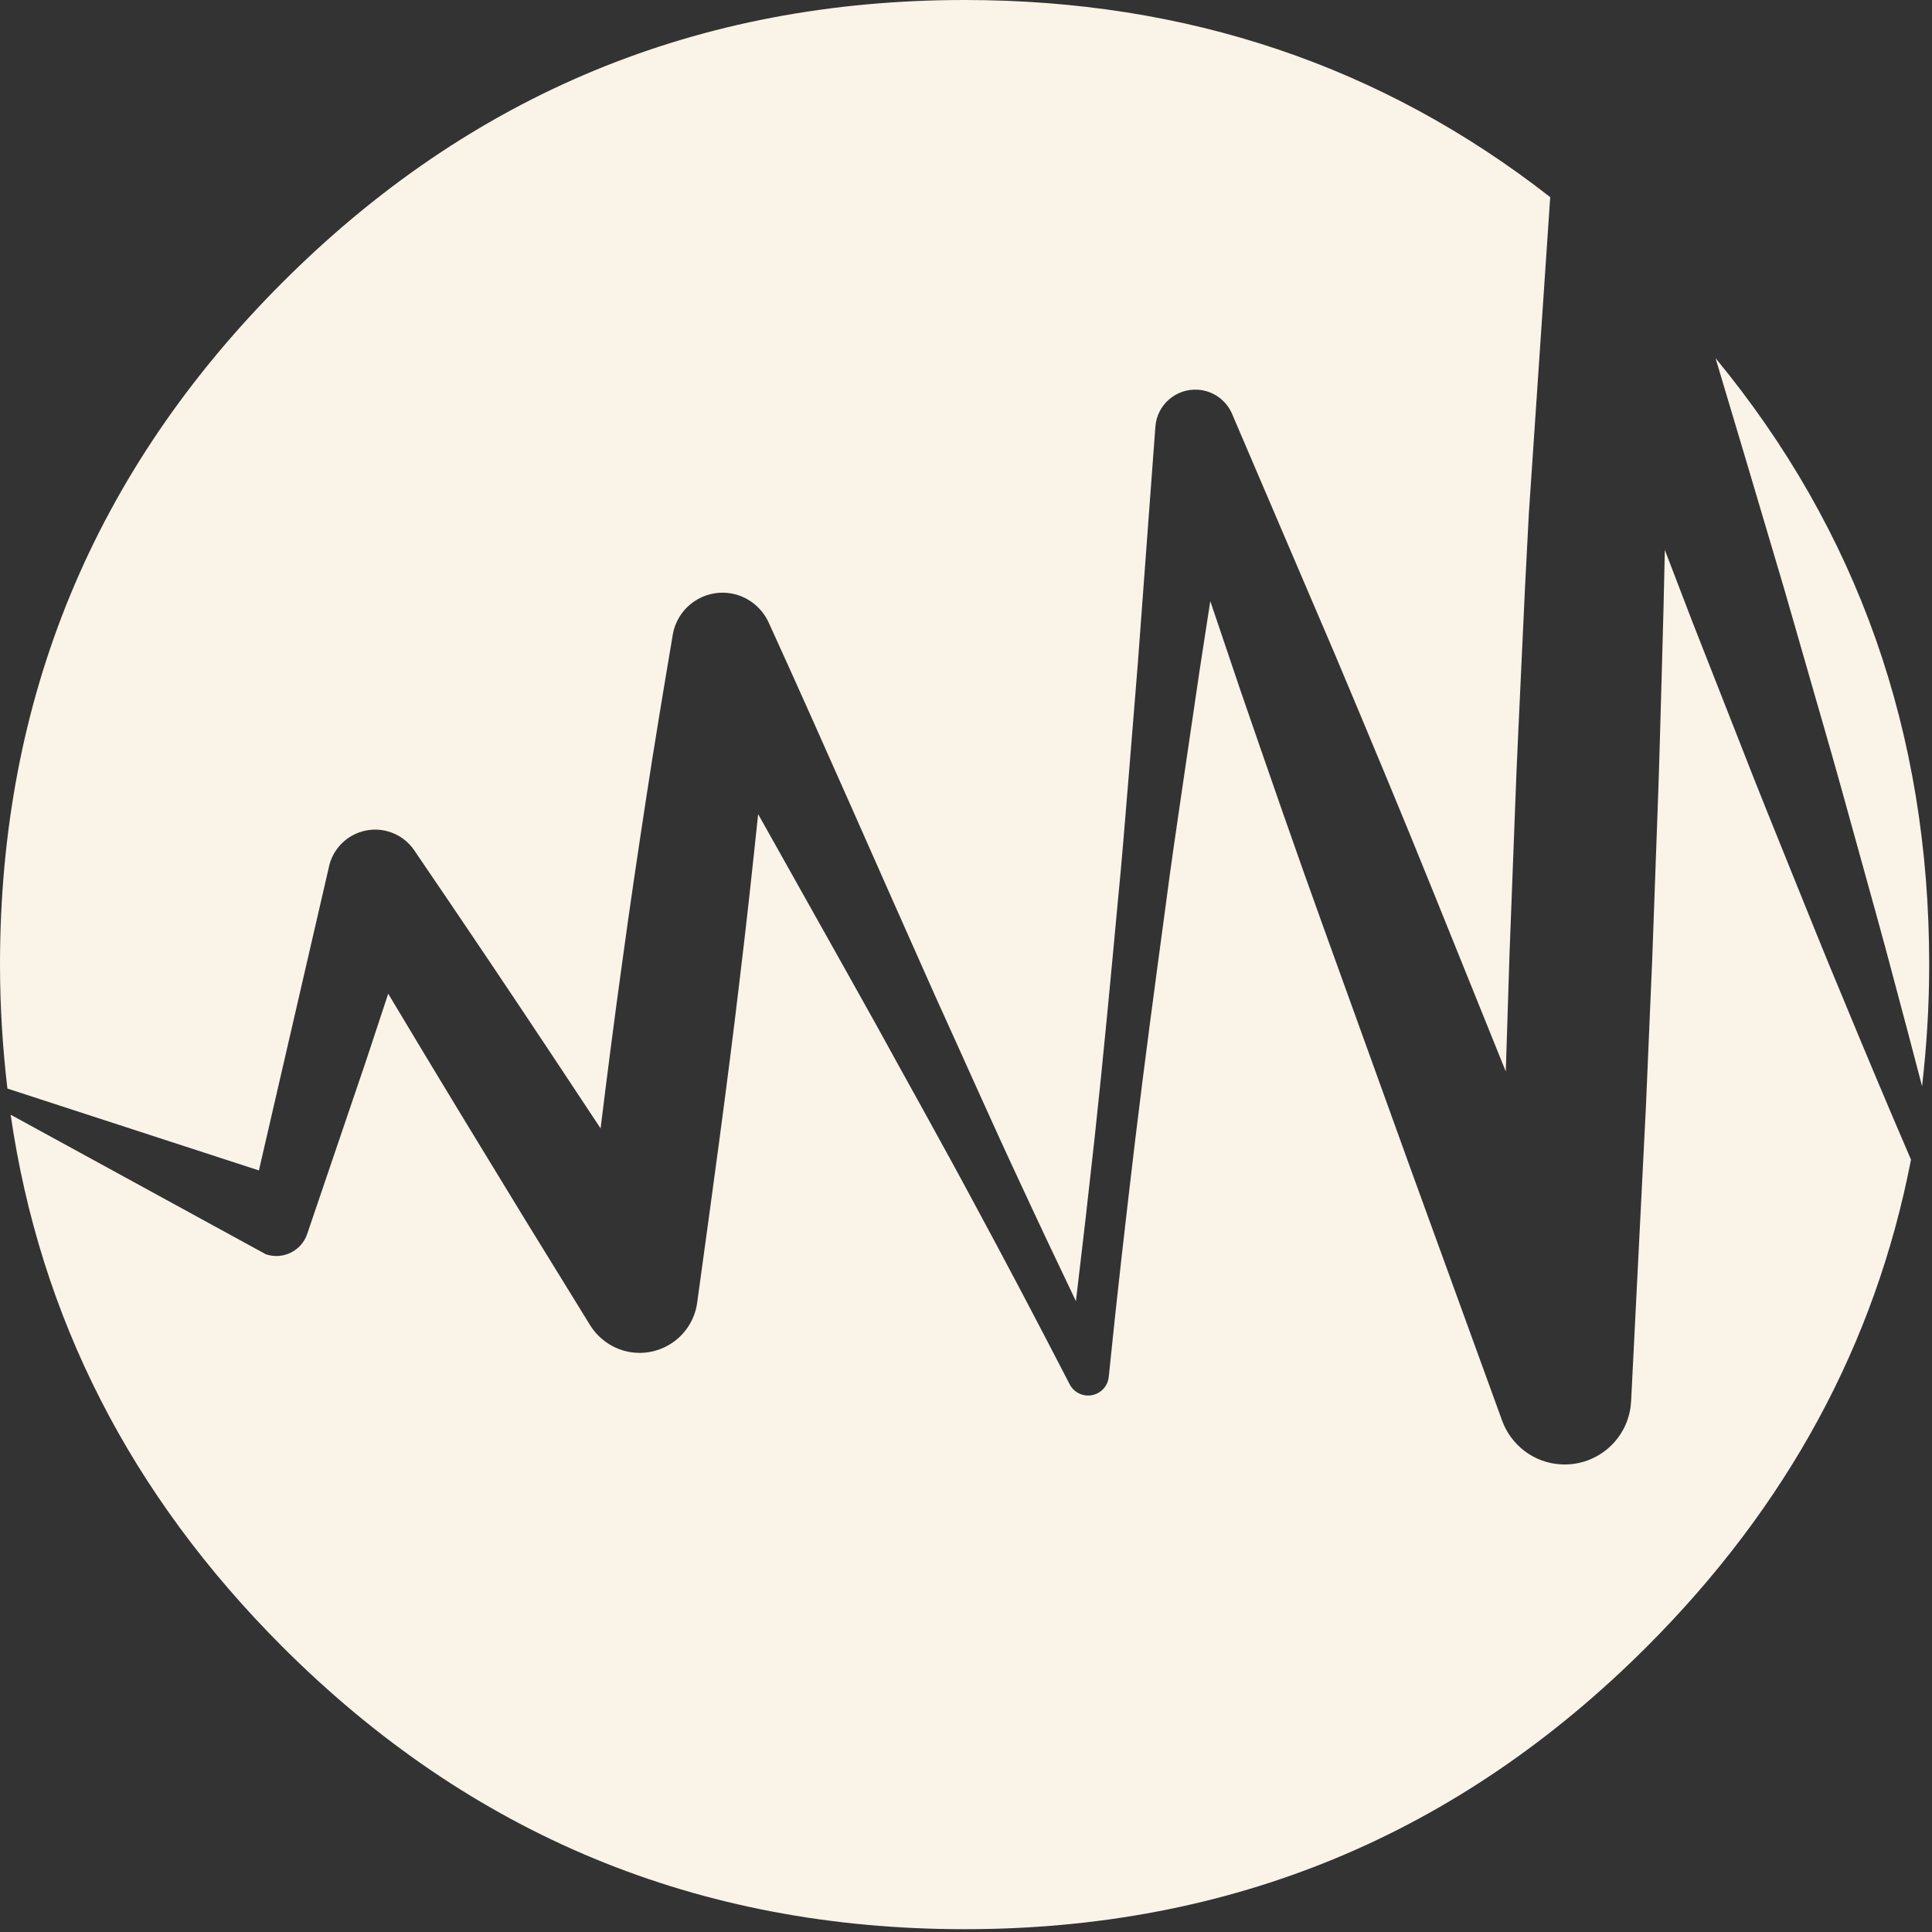 <?xml version="1.0" encoding="UTF-8" standalone="no"?>
<!DOCTYPE svg PUBLIC "-//W3C//DTD SVG 1.1//EN" "http://www.w3.org/Graphics/SVG/1.1/DTD/svg11.dtd">
<svg width="100%" height="100%" viewBox="0 0 283 283" version="1.1" xmlns="http://www.w3.org/2000/svg" xmlns:xlink="http://www.w3.org/1999/xlink" xml:space="preserve" xmlns:serif="http://www.serif.com/" style="fill-rule:evenodd;clip-rule:evenodd;stroke-linejoin:round;stroke-miterlimit:2;">
    <rect x="0" y="0" width="283" height="283" fill="#333333" stroke="none"/>
    <g transform="matrix(1,0,0,1,-2.098,-2.651)">
        <path d="M257.842,70.018L263.459,88.957L268.924,107.953C270.766,114.276 272.515,120.629 274.27,126.982C276.023,133.339 277.817,139.677 279.492,146.061C280.893,151.288 282.277,156.524 283.643,161.765C284.313,155.956 284.688,150.028 284.688,143.946C284.688,109.999 274.245,80.393 253.389,55.111L257.842,70.018Z" style="fill:rgb(249,243,232);fill-rule:nonzero;"/>
    </g>
    <g transform="matrix(1,0,0,1,-2.098,-2.651)">
        <path d="M3.657,165.934C7.96,195.636 21.222,221.619 43.468,243.87C71.045,271.446 104.357,285.241 143.393,285.241C182.425,285.241 215.733,271.446 243.315,243.87C263.903,223.279 276.8,199.492 282.022,172.516C278.6,164.574 275.255,156.601 271.956,148.618C269.398,142.535 266.966,136.413 264.487,130.304C262.017,124.193 259.535,118.085 257.152,111.944L249.927,93.551L245.963,83.203C245.843,88.836 245.718,94.462 245.545,100.089C245.323,107.261 245.176,114.435 244.896,121.603L244.117,143.117L243.199,164.626L241.037,207.628L241.019,207.918C240.752,213.289 236.175,217.425 230.8,217.157C226.768,216.952 223.435,214.321 222.133,210.753L209.2,175.174L196.348,139.559C192.054,127.697 187.932,115.763 183.815,103.827L179.381,90.699L177.811,100.882L175.278,118.09C174.442,123.823 173.585,129.56 172.845,135.306C171.292,146.793 169.748,158.278 168.363,169.786C166.996,181.294 165.674,192.806 164.507,204.337C164.34,206.006 162.849,207.224 161.181,207.055C160.127,206.949 159.253,206.317 158.793,205.444L158.75,205.358C154.184,196.51 149.547,187.695 144.808,178.932C140.108,170.153 135.214,161.466 130.425,152.731C124.693,142.443 118.904,132.181 113.151,121.907C113.148,121.931 113.146,121.951 113.144,121.971C112.31,129.915 111.455,137.852 110.491,145.78C108.628,161.638 106.42,177.453 104.247,193.276L104.221,193.463C103.582,198.122 99.29,201.377 94.63,200.741C92.022,200.381 89.835,198.844 88.542,196.772L79.087,181.423L69.702,166.027C66.099,160.1 62.524,154.158 58.963,148.209C57.867,151.528 56.77,154.852 55.67,158.172L47.234,182.992L47.099,183.399C46.251,185.892 43.538,187.226 41.04,186.378" style="fill:rgb(249,243,232);fill-rule:nonzero;"/>
    </g>
    <g transform="matrix(1,0,0,1,-2.098,-2.651)">
        <path d="M50.341,129.375C51.293,125.669 55.069,123.439 58.772,124.392C60.466,124.826 61.851,125.849 62.767,127.187L63.017,127.561C69.792,137.496 76.504,147.468 83.148,157.482L90.073,167.939C91.074,159.805 92.116,151.676 93.249,143.563C94.321,135.654 95.503,127.752 96.705,119.857C97.907,111.962 99.221,104.084 100.548,96.202L100.641,95.646C101.321,91.615 105.138,88.898 109.171,89.573C111.671,89.995 113.684,91.664 114.678,93.805C122.946,111.937 130.899,130.221 139.029,148.419C143.159,157.489 147.18,166.609 151.397,175.631C154.123,181.526 156.901,187.393 159.701,193.251C160.663,185.208 161.583,177.163 162.462,169.11C163.705,157.59 164.786,146.052 165.857,134.509C166.429,128.74 166.884,122.961 167.362,117.186L168.766,99.85L171.339,65.154C171.581,61.922 174.39,59.502 177.62,59.741C179.874,59.91 181.735,61.331 182.573,63.274L182.757,63.71L197.655,98.541C202.545,110.181 207.428,121.82 212.143,133.529L222.666,159.603L223.215,142.339L224.036,120.827C224.288,113.656 224.671,106.491 224.987,99.324C225.3,92.155 225.657,84.987 226.048,77.821L229.174,31.528C204.565,12.3 175.982,2.651 143.393,2.651C104.357,2.651 71.045,16.44 43.469,44.025C15.893,71.601 2.098,104.906 2.098,143.946C2.098,150.148 2.487,156.19 3.183,162.105L40.023,174.097L50.341,129.375Z" style="fill:rgb(249,243,232);fill-rule:nonzero;"/>
    </g>
</svg>
